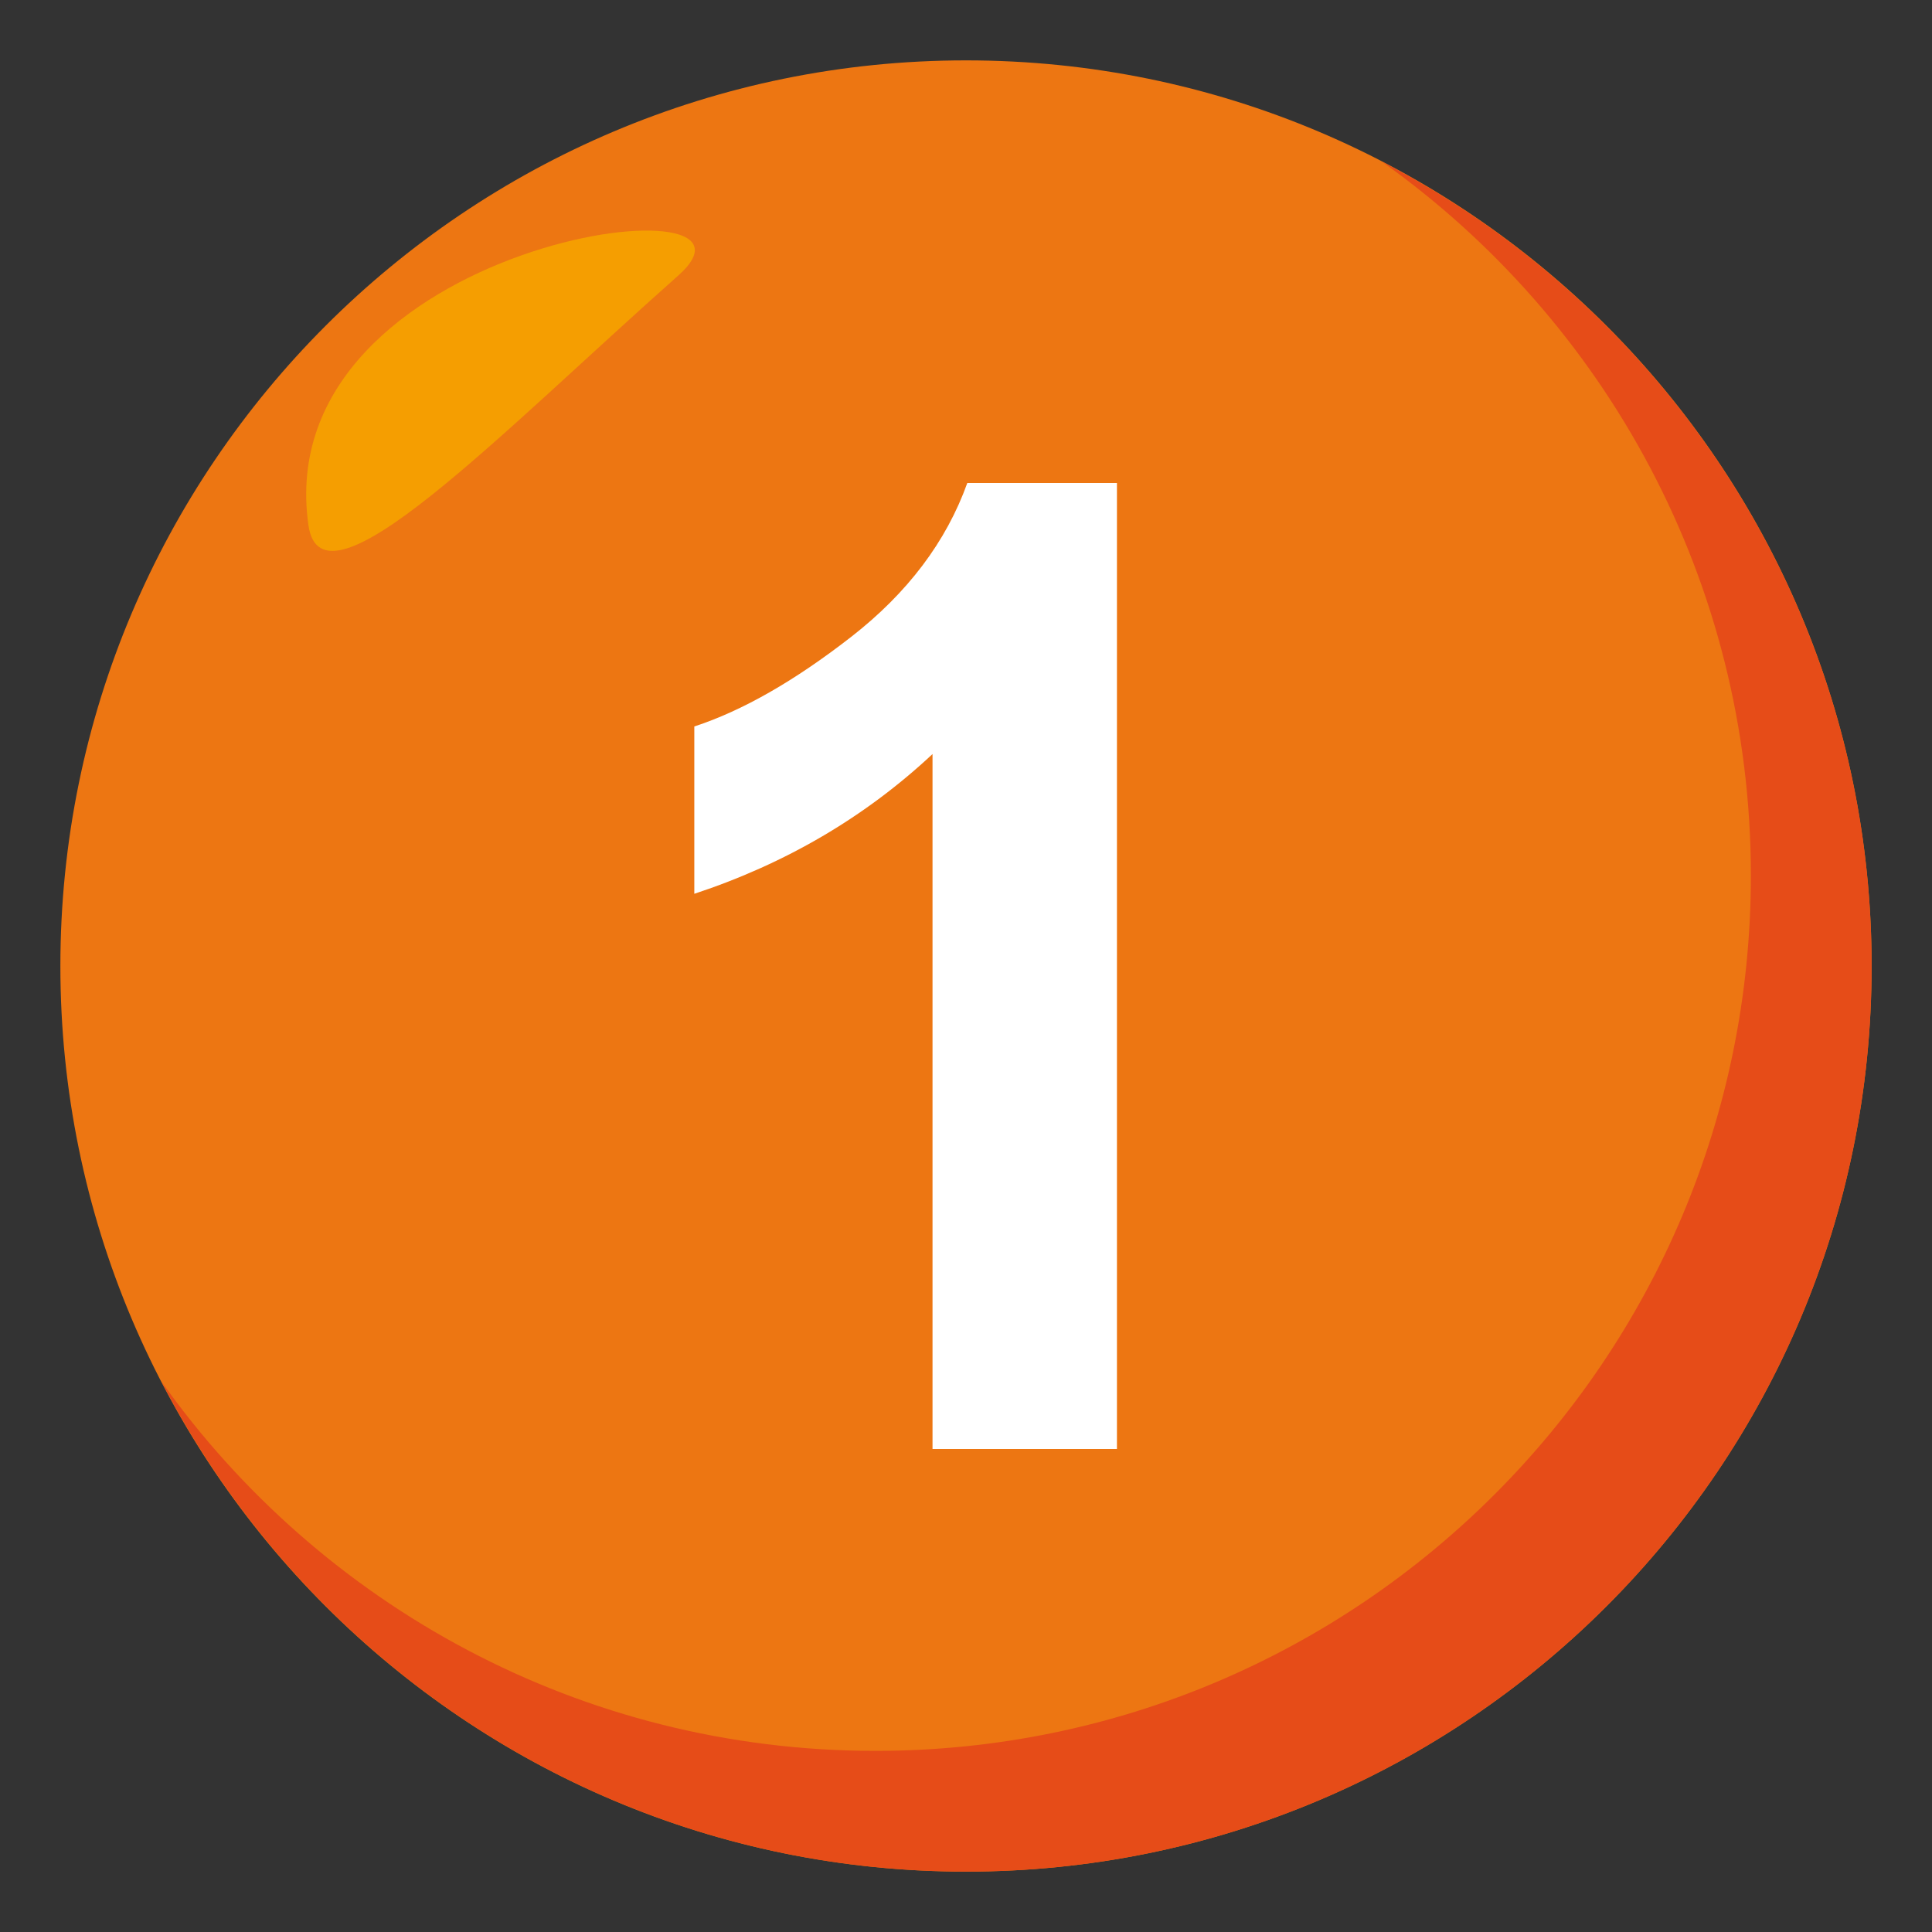 <?xml version="1.0" encoding="utf-8"?>
<!-- Generator: Adobe Illustrator 15.0.0, SVG Export Plug-In . SVG Version: 6.00 Build 0)  -->
<!DOCTYPE svg PUBLIC "-//W3C//DTD SVG 1.1//EN" "http://www.w3.org/Graphics/SVG/1.1/DTD/svg11.dtd">
<svg version="1.1" id="Layer_1" xmlns="http://www.w3.org/2000/svg" xmlns:xlink="http://www.w3.org/1999/xlink" x="0px" y="0px"
	 width="64px" height="64px" viewBox="0 0 64 64" enable-background="new 0 0 64 64" xml:space="preserve">
<rect x="0" y="0" width="64" height="64" fill="#333333" stroke="none"/>
<path fill="#ED7612" d="M2,32C2,15.436,15.438,2,32,2c16.572,0,30,13.436,30,30c0,16.57-13.428,30-30,30C15.438,62,2,48.57,2,32z"/>
<path fill="#E64C18" d="M45.777,5.354C53.172,10.61,58,19.24,58,29c0,16.019-12.98,29-29,29c-9.76,0-18.391-4.829-23.646-12.224
	C10.346,55.412,20.404,62,32,62c16.57,0,30-13.43,30-30C62,20.402,55.412,10.347,45.777,5.354z"/>
<path fill-rule="evenodd" clip-rule="evenodd" fill="#F59E01" d="M10.217,17.397c0.447,3.134,6.311-2.997,12.248-8.267
	C26.297,5.741,8.877,7.973,10.217,17.397z"/>
<path fill="#FFFFFF" d="M37,48h-6.109V24.979c-2.232,2.086-4.861,3.629-7.891,4.629v-5.543c1.594-0.521,3.326-1.512,5.195-2.967
	s3.152-3.156,3.848-5.098H37V48z"/>
</svg>
